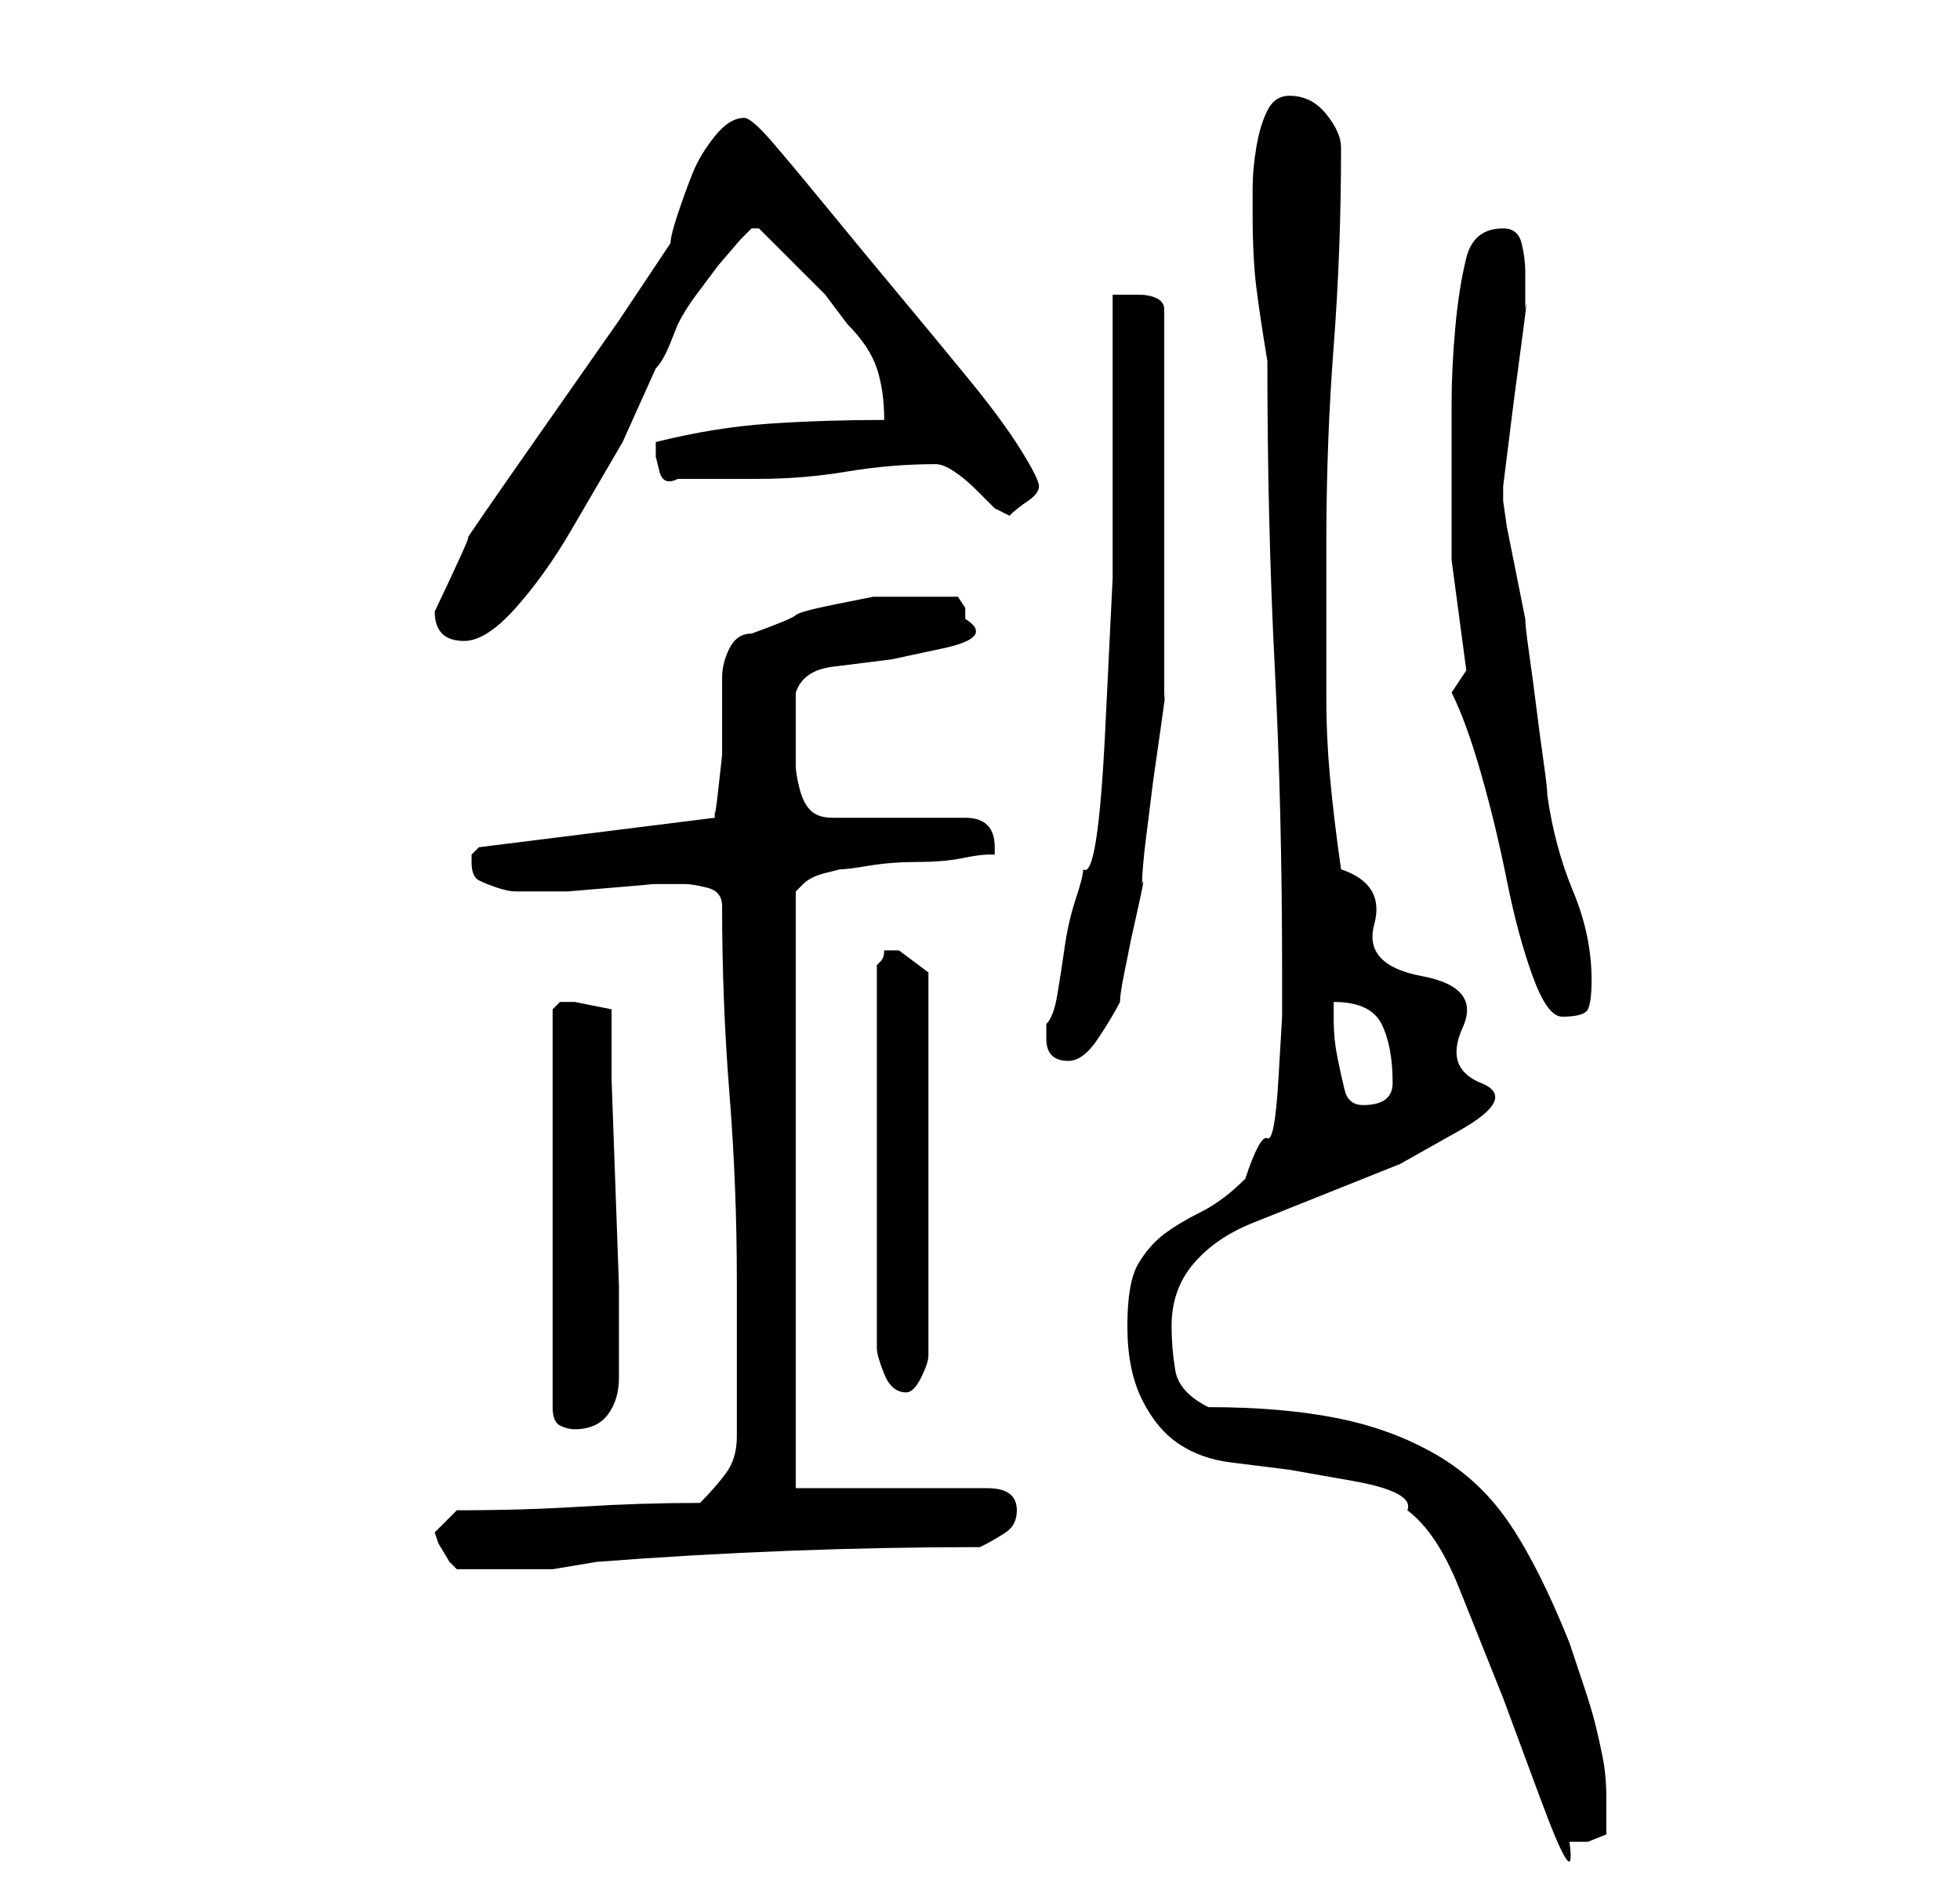 <?xml version="1.0" standalone="no"?>
<!DOCTYPE svg PUBLIC "-//W3C//DTD SVG 1.1//EN" "http://www.w3.org/Graphics/SVG/1.1/DTD/svg11.dtd" >
<svg xmlns="http://www.w3.org/2000/svg" xmlns:xlink="http://www.w3.org/1999/xlink" version="1.1" viewBox="-10 0 266 256">
   <path fill="currentColor"
d="M143 180q0 6 2 10t5 6t7 2.5l8 1t8.5 1.5t7.5 4q4 3 7 10.5l6 15t5 13.5t4 6h2.5t2.5 -1v-3v-2q0 -3 -0.5 -5.5t-1 -4.5t-1.5 -5l-2 -6q-4 -10 -8 -16t-10 -9.5t-13.5 -5t-17.5 -1.5q-4 -2 -4.5 -5t-0.5 -6q0 -5 3 -8.5t8 -5.5l10 -4l10 -4t8 -4.5t3 -6.5t-2.5 -7.5
t-5.5 -7t-6.5 -7t-4.5 -7.5q-1 -7 -1.5 -12.5t-0.5 -10.5v-10v-11q0 -14 1 -27t1 -27q0 -2 -2 -4.5t-5 -2.5q-2 0 -3 2t-1.5 5t-0.5 5.5v3.5q0 6 0.5 10t1.5 10q0 22 1 41.5t1 41.5v6t-0.5 8.5t-1.5 8t-3 5.5q-3 3 -6 4.5t-5 3t-3.5 4t-1.5 8.5zM49 208l0.5 1.5t1.5 2.5l1 1
h7h6t6 -1q13 -1 26 -1.5t26 -0.5q2 -1 3.5 -2t1.5 -3q0 -3 -4 -3h-26v-81l0.5 -0.5l0.5 -0.5q1 -1 3 -1.5l2 -0.5q1 0 4 -0.5t6.5 -0.5t6 -0.5t3.5 -0.5h1v-1q0 -2 -1 -3t-3 -1h-18q-2 0 -3 -1t-1.5 -3t-0.5 -3v-4v-6q1 -3 5 -3.5l8 -1t7 -1.5t3 -4v-1.5t-1 -1.5h-6h-5.5
t-5 1t-5.5 1.5t-6 2.5q-2 0 -3 2t-1 4v4v3v3.5t-0.5 4.5t-0.5 3v1l-32 4l-0.5 0.5l-0.5 0.5v1q0 2 1 2.5t2.5 1t2.5 0.5h2v0h1h4t6 -0.5t5.5 -0.5h3.5h1q1 0 3 0.5t2 2.5q0 13 1 25.5t1 25.5v21q0 3 -1.5 5t-3.5 4q-8 0 -16 0.5t-17 0.5l-1.5 1.5zM67 136h-1l-0.5 0.5
l-0.5 0.5v54q0 2 1 2.5t2 0.5q3 0 4.5 -2t1.5 -5v-2v-1v-9.5t-0.5 -14t-0.5 -14v-9.5l-5 -1h-1zM111 129h-1q0 1 -0.5 1.5l-0.5 0.5v52q0 1 1 3.5t3 2.5q1 0 2 -2t1 -3v-52l-2 -1.5l-2 -1.5h-1zM171 136q5 0 6.5 3t1.5 8q0 3 -4 3q-2 0 -2.5 -2t-1 -4.5t-0.5 -5v-2.5z
M132 141q0 3 3 3q2 0 4 -3t3 -5q0 -1 0.5 -3.5l1 -5t1 -4.5t0.5 -3q0 -2 0.5 -6l1 -8t1 -7t0.5 -4v-3v-7.5v-8.5v-7v-5v-8.5v-8.5v-5q0 -1 -1 -1.5t-2.5 -0.5h-2.5h-1v18v20.5t-1 20.5t-3 19q0 1 -1 4t-1.5 6.5t-1 6.5t-1.5 4v0.5v1.5zM187 94q2 4 4 11t3.5 14.5t3.5 13
t4 5.5q3 0 3.5 -1t0.5 -4q0 -6 -2.5 -12t-3.5 -13q0 -1 -0.5 -4.5t-1 -7.5t-1 -7.5t-0.5 -4.5l-0.5 -2.5l-1 -5l-1 -5t-0.5 -3.5v0v-1v-0.5v-0.5l0.5 -4l1 -8t1 -7.5t0.5 -4.5v-2v-3q0 -2 -0.5 -4t-2.5 -2q-4 0 -5 4t-1.5 9.5t-0.5 10.5v7v14t2 15zM49 83q0 4 4 4
q3 0 7 -4.5t7.5 -10.5l7 -12t4.5 -10q1 -1 2 -3.5l1 -2.5q1 -2 2.5 -4l3 -4t3 -3.5l1.5 -1.5h1l1.5 1.5l3.5 3.5l4 4t3 4q3 3 4 6t1 7q-8 0 -15.5 0.5t-15.5 2.5v0.5v1.5t0.5 2t2.5 1h11q6 0 12 -1t12 -1q1 0 2.5 1t3 2.5l2.5 2.5t2 1q1 -1 2.5 -2t1.5 -2t-2.5 -5t-7 -9.5
t-9.5 -11.5t-9.5 -11.5t-7.5 -9t-4 -3.5q-2 0 -4 2.5t-3 5t-2 5.5t-1 4l-7 10.5t-10.5 15t-10 14.5t-4.5 10z" />
</svg>
